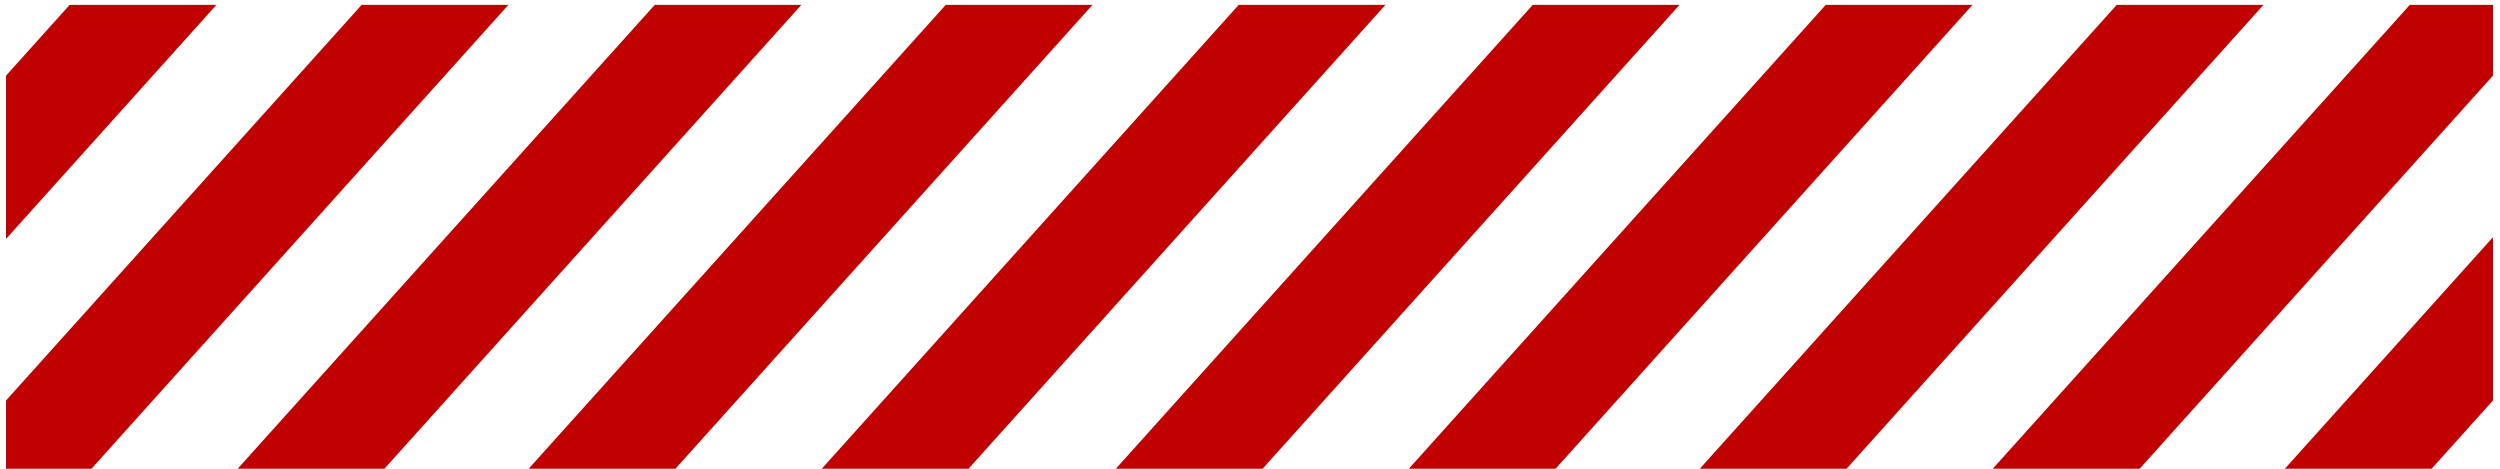 <svg width="304" height="57" viewBox="0 0 304 57" fill="none" xmlns="http://www.w3.org/2000/svg">
<path d="M61.823 0.59L11.121 57H0.73L0.73 48.706L43.978 0.59L61.823 0.59Z" fill="#C00100"/>
<path d="M26.318 0.59L0.73 29.058L0.73 9.203L8.472 0.59L26.318 0.59Z" fill="#C00100"/>
<path d="M97.448 0.59L46.746 57H28.9L79.62 0.59L97.448 0.59Z" fill="#C00100"/>
<path d="M132.85 0.59L82.131 57H64.285L115.005 0.59L132.85 0.59Z" fill="#C00100"/>
<path d="M168.474 0.59L117.771 57H99.926L150.628 0.59L168.474 0.59Z" fill="#C00100"/>
<path d="M204.232 0.59L153.529 57H135.684L186.386 0.59L204.232 0.59Z" fill="#C00100"/>
<path d="M239.858 0.59L189.155 57H171.31L222.012 0.59L239.858 0.59Z" fill="#C00100"/>
<path d="M275.242 0.59L224.54 57H206.694L257.397 0.59L275.242 0.59Z" fill="#C00100"/>
<path d="M303.157 0.59V9.185L260.18 57H242.317L293.037 0.59L303.157 0.59Z" fill="#C00100"/>
<path d="M303.156 28.831V48.685L295.684 56.999H277.839L303.156 28.831Z" fill="#C00100"/>
</svg>
